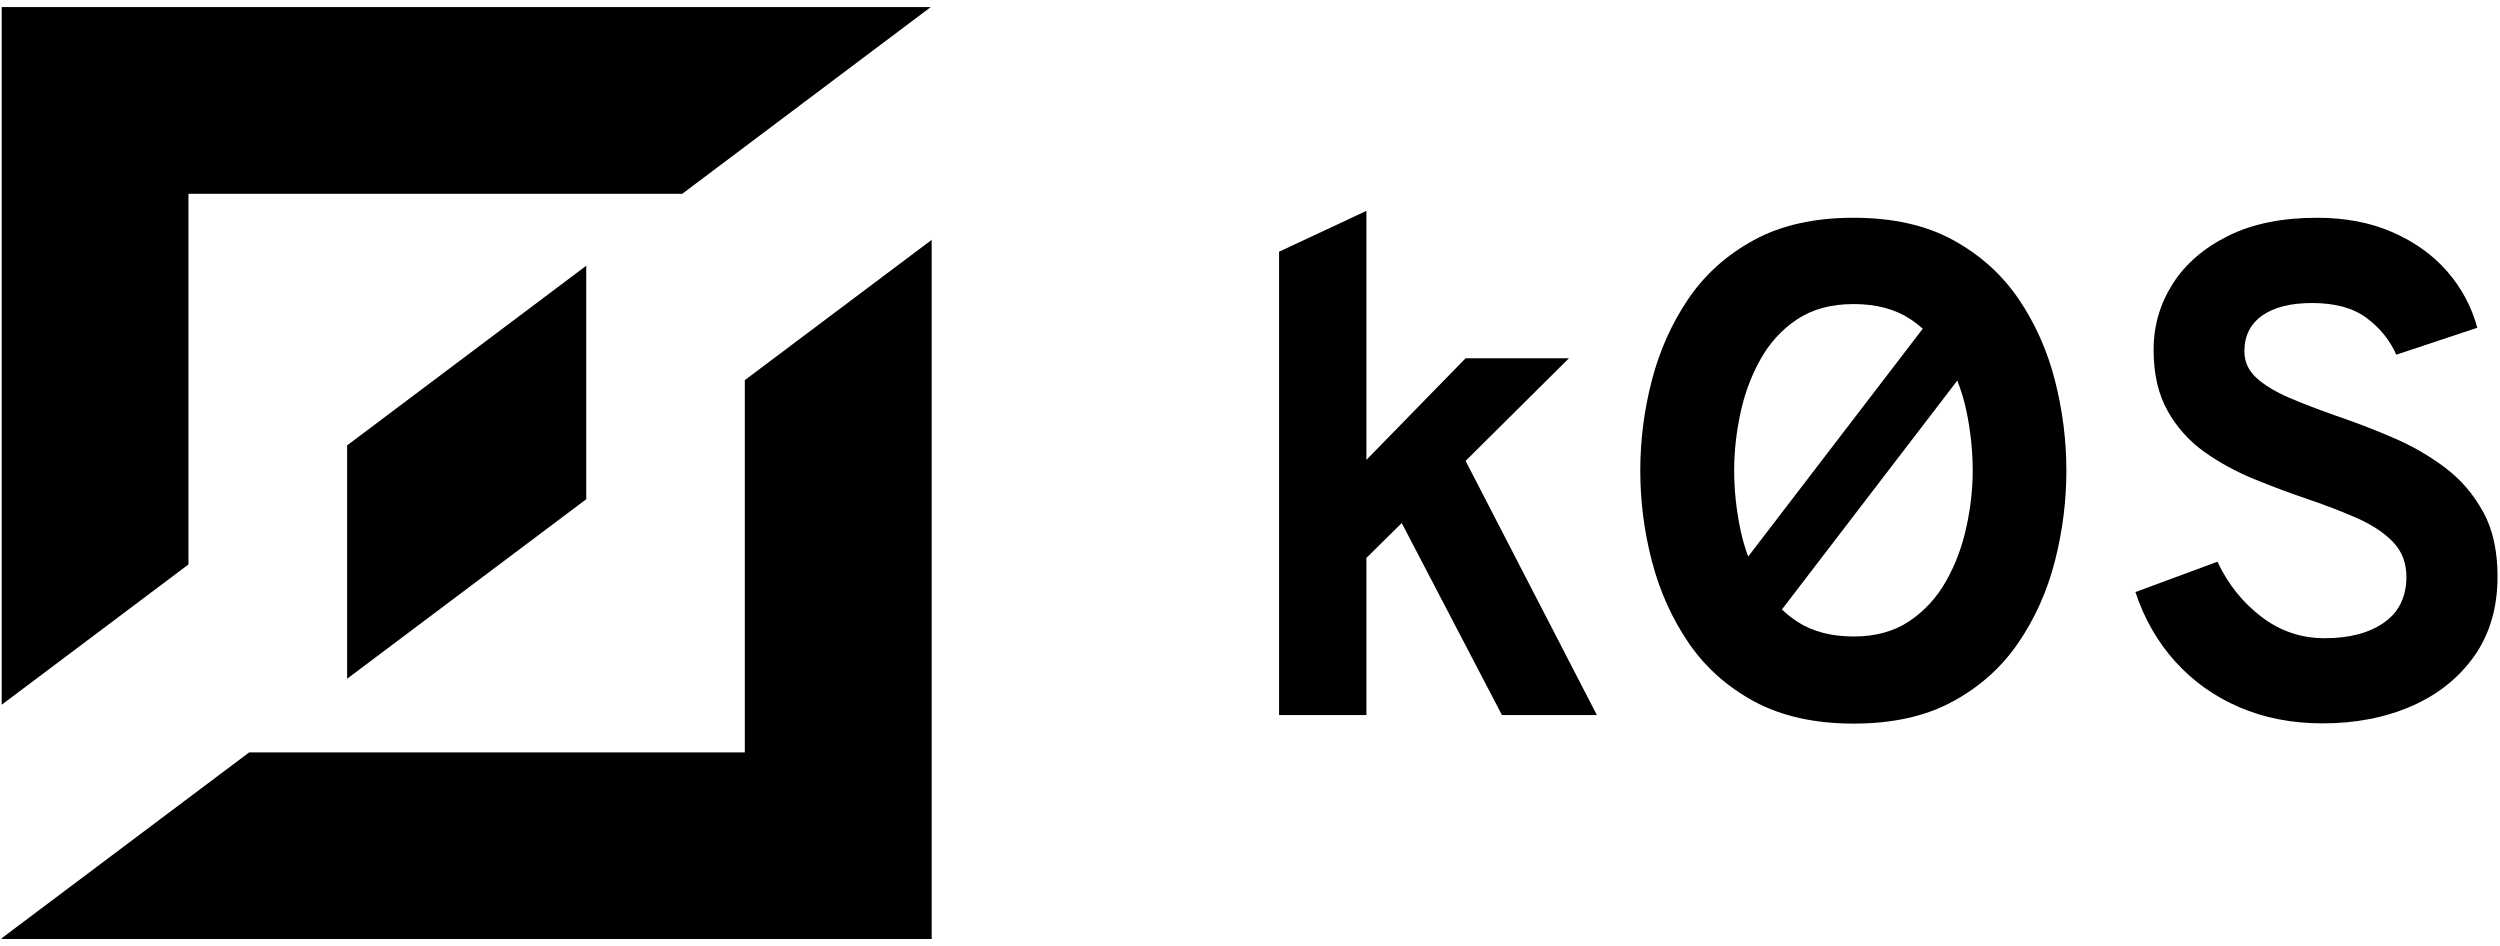 <svg width="325" height="123" viewBox="0 0 325 123" fill="none" xmlns="http://www.w3.org/2000/svg">
<g clip-path="url(#clip0_923_11278)">
<path d="M76.212 34.546V64.898L45.127 88.234V57.897L76.212 34.546Z" fill="black"/>
<path d="M121.118 31.166V122.072H0.22V121.967L32.397 97.808H96.825V49.416L121.118 31.181V31.166Z" fill="black"/>
<path d="M0.22 0.918V91.615L24.498 73.38V25.197H88.687L120.999 0.918H0.22Z" fill="black"/>
<path d="M203.961 46.574H190.528L177.633 59.782V27.411L166.28 32.722V92.961H177.633V72.527L182.226 67.995L195.255 92.961H207.596L190.528 59.917L203.961 46.574Z" fill="black"/>
<path d="M262.421 38.87C260.252 35.683 257.41 33.125 253.879 31.196C250.349 29.266 246.041 28.309 240.97 28.309C235.899 28.309 231.575 29.266 228.03 31.196C224.485 33.125 221.643 35.668 219.474 38.87C217.305 42.071 215.734 45.601 214.732 49.475C213.729 53.35 213.236 57.254 213.236 61.188C213.236 65.123 213.729 69.027 214.732 72.901C215.734 76.776 217.305 80.306 219.474 83.507C221.643 86.708 224.485 89.251 228.03 91.181C231.575 93.096 235.884 94.068 240.97 94.068C246.056 94.068 250.364 93.111 253.879 91.181C257.41 89.266 260.252 86.708 262.421 83.507C264.59 80.321 266.161 76.776 267.148 72.901C268.135 69.027 268.629 65.123 268.629 61.188C268.629 57.254 268.135 53.35 267.148 49.475C266.161 45.601 264.59 42.071 262.421 38.87ZM226.235 53.814C226.759 51.286 227.626 48.937 228.823 46.783C230.02 44.614 231.605 42.864 233.595 41.532C235.584 40.201 238.038 39.528 240.97 39.528C243.902 39.528 246.325 40.171 248.3 41.458C248.898 41.846 249.436 42.28 249.96 42.729L227.267 72.348C226.833 71.211 226.489 70.014 226.235 68.758C225.711 66.215 225.442 63.687 225.442 61.173C225.442 58.66 225.711 56.327 226.235 53.799V53.814ZM255.629 68.518C255.091 71.046 254.208 73.38 252.997 75.534C251.785 77.688 250.184 79.423 248.21 80.755C246.22 82.086 243.812 82.744 240.97 82.744C238.127 82.744 235.659 82.116 233.685 80.844C232.952 80.366 232.279 79.827 231.65 79.229L254.448 49.475C254.956 50.762 255.36 52.108 255.659 53.544C256.183 56.102 256.452 58.645 256.452 61.188C256.452 63.552 256.183 65.99 255.629 68.518Z" fill="black"/>
<path d="M322.81 66.559C321.568 64.27 319.923 62.355 317.889 60.814C315.839 59.274 313.58 57.957 311.082 56.895C308.584 55.818 306.086 54.861 303.573 54.008C301.329 53.215 299.324 52.452 297.559 51.69C295.794 50.927 294.388 50.074 293.341 49.132C292.294 48.174 291.77 47.022 291.77 45.661C291.77 43.657 292.548 42.116 294.089 41.024C295.63 39.932 297.799 39.393 300.581 39.393C303.543 39.393 305.906 40.036 307.642 41.323C309.377 42.609 310.678 44.21 311.516 46.11L322.047 42.609C321.314 39.887 320.013 37.449 318.143 35.294C316.273 33.14 313.894 31.45 311.037 30.193C308.18 28.937 304.904 28.309 301.209 28.309C296.692 28.309 292.862 29.087 289.706 30.642C286.549 32.198 284.126 34.277 282.466 36.88C280.805 39.483 279.968 42.34 279.968 45.467C279.968 48.593 280.566 51.211 281.763 53.365C282.959 55.519 284.545 57.284 286.505 58.705C288.479 60.111 290.633 61.293 292.997 62.265C295.36 63.238 297.709 64.105 300.028 64.898C302.451 65.721 304.62 66.559 306.535 67.411C308.449 68.279 309.99 69.296 311.127 70.493C312.264 71.69 312.832 73.186 312.832 74.966C312.832 77.569 311.875 79.558 309.945 80.919C308.016 82.281 305.443 82.969 302.212 82.969C299.16 82.969 296.407 82.041 293.969 80.171C291.531 78.316 289.631 75.923 288.27 73.021L277.604 76.97C278.756 80.456 280.491 83.462 282.795 86.02C285.113 88.578 287.881 90.553 291.127 91.944C294.358 93.335 297.963 94.038 301.927 94.038C306.221 94.038 310.08 93.29 313.506 91.794C316.931 90.299 319.639 88.129 321.658 85.287C323.663 82.445 324.68 78.99 324.68 74.936C324.68 71.645 324.067 68.847 322.825 66.559H322.81Z" fill="black"/>
</g>
<defs>
<clipPath id="clip0_923_11278">
<rect width="324.46" height="121.153" fill="white" transform="translate(0.22 0.918)"/>
</clipPath>
</defs>
</svg>
